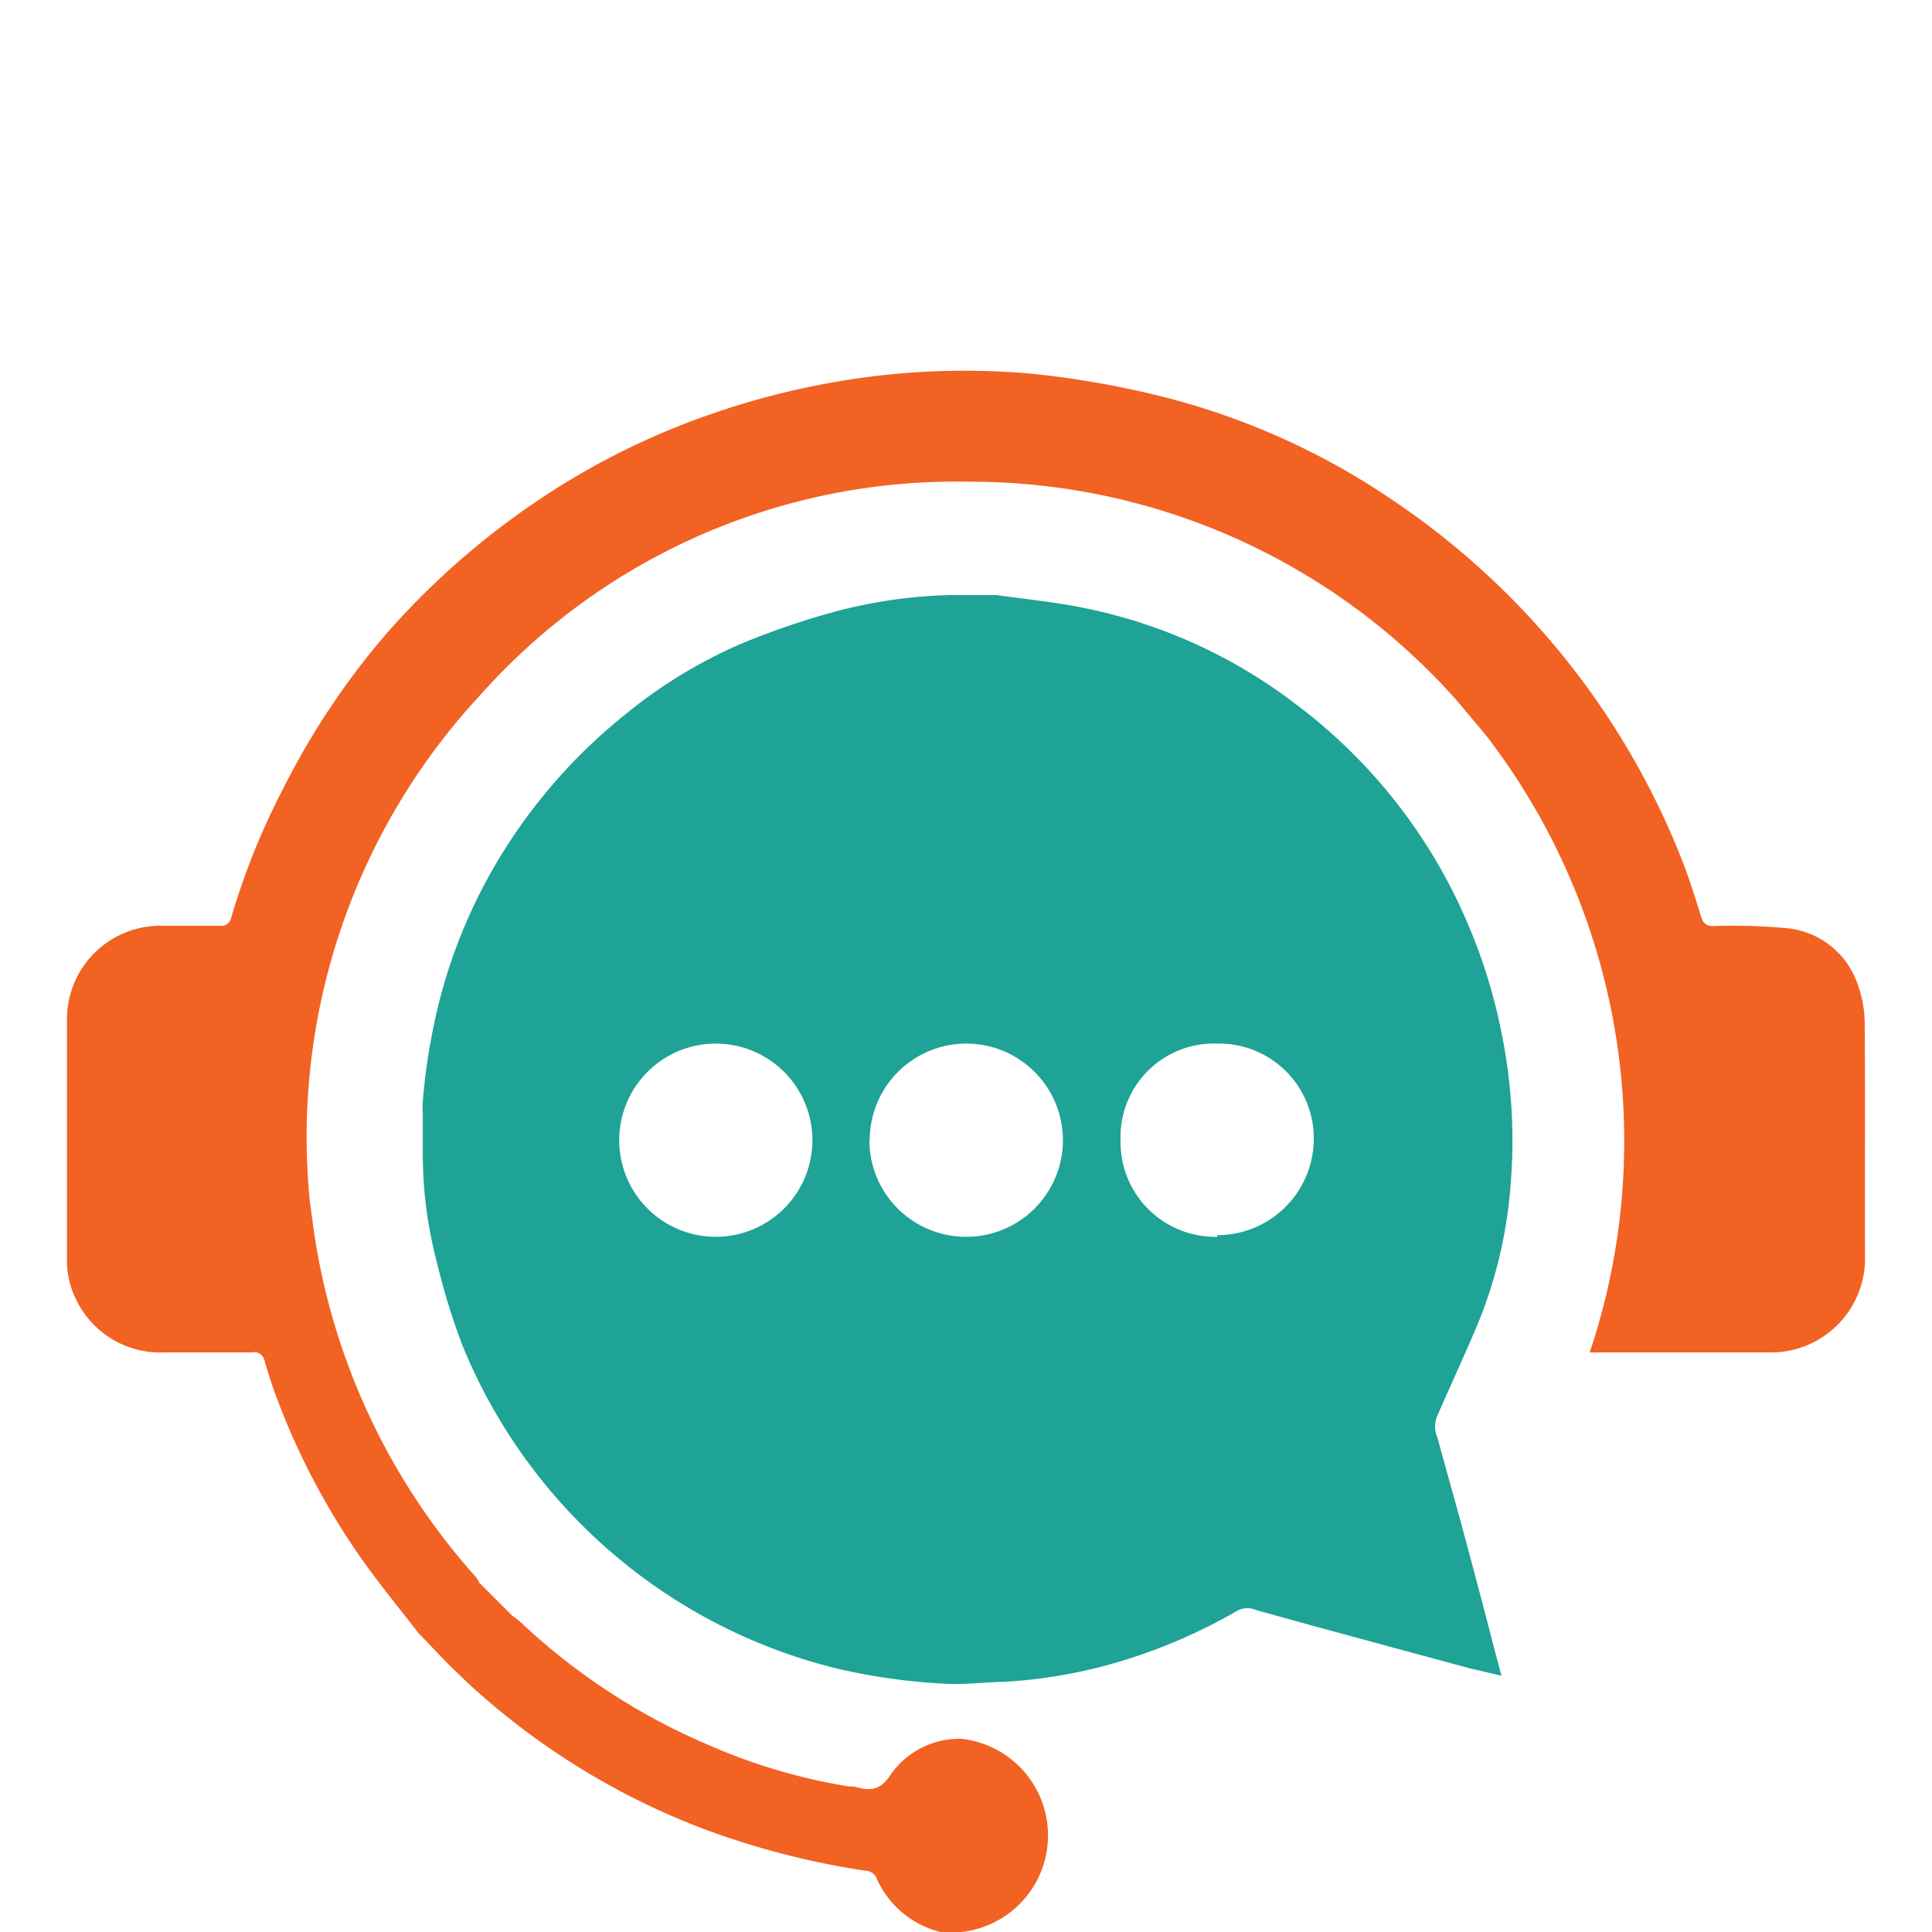 <svg id="Layer_1" data-name="Layer 1" xmlns="http://www.w3.org/2000/svg" viewBox="0 0 60 60"><defs><style>.cls-1{fill:#1ea396;}.cls-2{fill:#f16223;}</style></defs><path class="cls-1" d="M45.9,41.1a14.08,14.08,0,0,0,1-4.15,16.71,16.71,0,0,0-.25-4.78,17,17,0,0,0-1.07-3.49,16.63,16.63,0,0,0-5.31-6.79,16,16,0,0,0-6.56-3c-.91-.19-1.84-.28-2.77-.41H29.52a15.29,15.29,0,0,0-3.68.54A24,24,0,0,0,23,20a15.22,15.22,0,0,0-3.61,2.21,17,17,0,0,0-3.66,4.08,16.47,16.47,0,0,0-2.31,5.81,18.77,18.77,0,0,0-.29,2.11,1.79,1.79,0,0,0,0,.33h0v.66c0,.19,0,.41,0,.62a13.24,13.24,0,0,0,.45,3.43,20.83,20.83,0,0,0,.8,2.58A16.92,16.92,0,0,0,26,51.82a18.89,18.89,0,0,0,3.6.48c.52,0,1.06-.06,1.58-.07a15.53,15.53,0,0,0,3.25-.53,17,17,0,0,0,4-1.68A.66.66,0,0,1,39,50l1.81.5,2.39.65,2.48.67.95.22-.2-.75c-.26-1-.52-2-.79-3-.32-1.22-.67-2.43-1-3.65a.83.83,0,0,1,0-.68C45.06,43,45.5,42.05,45.9,41.1ZM19.23,35.41a3,3,0,1,1,3,3A3,3,0,0,1,19.23,35.41Zm7.78,0a3,3,0,1,1,3,3A3,3,0,0,1,27,35.39Zm10.79,3a2.94,2.94,0,0,1-3-3,2.9,2.9,0,0,1,3-3,2.94,2.94,0,0,1,3,3A3,3,0,0,1,37.8,38.36Z"/><path class="cls-2" d="M57.92,39a2.92,2.92,0,0,1-3,3c-1.75,0-3.51,0-5.26,0a2.54,2.54,0,0,1-.29,0,20.63,20.63,0,0,0-3.25-19.2l-.9-1.07a20.2,20.2,0,0,0-15.13-6.77,19.77,19.77,0,0,0-15.17,6.62A20.17,20.17,0,0,0,9.62,37.29l.12.89A20.56,20.56,0,0,0,14.8,49l.1.17,1,1a3.17,3.17,0,0,1,.27.21A19.78,19.78,0,0,0,22,54.19a17.87,17.87,0,0,0,4.37,1.29l.14,0c.44.12.79.18,1.13-.34A2.61,2.61,0,0,1,29.85,54,3,3,0,1,1,29.21,60a2.94,2.94,0,0,1-2-1.7.38.38,0,0,0-.24-.19,24.89,24.89,0,0,1-5.22-1.35,22.61,22.61,0,0,1-7.26-4.53h0l-.6-.58L13,50.72c-.57-.73-1.12-1.41-1.63-2.11a22.24,22.24,0,0,1-2.75-5.13c-.15-.39-.28-.8-.4-1.2A.33.33,0,0,0,7.82,42C6.91,42,6,42,5.09,42a2.89,2.89,0,0,1-2.72-1.63,2.71,2.71,0,0,1-.29-1.29c0-2.47,0-5,0-7.43A2.9,2.9,0,0,1,5,28.75c.61,0,1.22,0,1.83,0a.31.31,0,0,0,.35-.25,22.1,22.1,0,0,1,1.61-4A23.57,23.57,0,0,1,12,19.68a24.26,24.26,0,0,1,5.83-4.85A23,23,0,0,1,21.69,13a24.36,24.36,0,0,1,4.38-1.16,23.34,23.34,0,0,1,5.9-.24,28.53,28.53,0,0,1,3.68.61,22.44,22.44,0,0,1,7.7,3.39,24.06,24.06,0,0,1,8.89,11.12c.22.56.4,1.14.58,1.72.07.23.17.33.42.32a17.42,17.42,0,0,1,2.29.07,2.58,2.58,0,0,1,2.14,1.68,3.63,3.63,0,0,1,.24,1.27C57.93,34.19,57.91,36.61,57.92,39Z"/></svg>